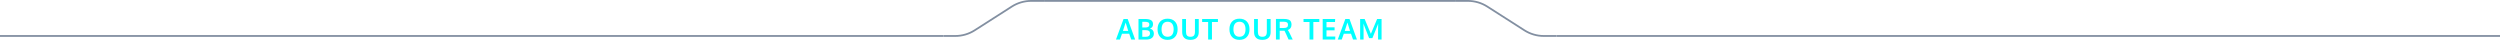 <svg width="1390" height="29" viewBox="0 0 1390 29" fill="none" xmlns="http://www.w3.org/2000/svg">
<path fill-rule="evenodd" clip-rule="evenodd" d="M524.5 20.5H0V19.5H524.5V20.5Z" fill="#828FA1"/>
<path fill-rule="evenodd" clip-rule="evenodd" d="M531.149 19.5H524.5V20.5H531.149C535.063 20.5 538.895 19.38 542.192 17.272L562.84 4.071C565.976 2.066 569.621 1 573.343 1H580.5V0H573.343C569.43 0 565.598 1.12 562.301 3.228L541.653 16.429C538.517 18.434 534.872 19.5 531.149 19.5Z" fill="#828FA1"/>
<path fill-rule="evenodd" clip-rule="evenodd" d="M809.5 1H580.5V0H809.5V1Z" fill="#828FA1"/>
<path d="M620.477 22L624.688 10.547H626.992L631.141 22H628.969L627.836 18.766H623.828L622.688 22H620.477ZM624.359 17.188H627.297C626.359 14.182 625.878 12.63 625.852 12.531L624.359 17.188ZM632.999 22V10.555H636.57C638.085 10.555 639.216 10.776 639.96 11.219C640.705 11.662 641.078 12.398 641.078 13.43C641.078 13.596 641.067 13.76 641.046 13.922C641.025 14.083 640.979 14.268 640.906 14.477C640.833 14.68 640.736 14.865 640.617 15.031C640.497 15.198 640.33 15.362 640.117 15.523C639.903 15.68 639.653 15.802 639.367 15.891C640.075 16.062 640.617 16.393 640.992 16.883C641.367 17.367 641.554 17.966 641.554 18.68C641.554 19.758 641.171 20.581 640.406 21.148C639.645 21.716 638.591 22 637.242 22H632.999ZM635.117 20.469H636.953C638.578 20.469 639.39 19.833 639.39 18.562C639.39 17.922 639.187 17.461 638.781 17.18C638.374 16.898 637.747 16.758 636.898 16.758H635.117V20.469ZM635.117 15.281H636.929C638.33 15.281 639.031 14.747 639.031 13.68C639.031 13.081 638.828 12.669 638.421 12.445C638.02 12.221 637.38 12.109 636.499 12.109H635.117V15.281ZM646.671 19.352C647.238 20.076 648.077 20.438 649.186 20.438C650.296 20.438 651.132 20.078 651.694 19.359C652.262 18.635 652.546 17.615 652.546 16.297C652.546 14.963 652.262 13.93 651.694 13.195C651.132 12.461 650.298 12.094 649.194 12.094C648.085 12.094 647.244 12.463 646.671 13.203C646.103 13.938 645.819 14.969 645.819 16.297C645.819 17.609 646.103 18.628 646.671 19.352ZM649.178 22.164C647.454 22.164 646.093 21.643 645.093 20.602C644.098 19.555 643.6 18.112 643.6 16.273C643.6 14.425 644.1 12.982 645.1 11.945C646.1 10.909 647.462 10.391 649.186 10.391C650.91 10.391 652.27 10.912 653.264 11.953C654.259 12.99 654.757 14.432 654.757 16.281C654.757 18.109 654.257 19.547 653.257 20.594C652.257 21.641 650.897 22.164 649.178 22.164ZM661.873 22.164C660.373 22.164 659.235 21.792 658.459 21.047C657.683 20.297 657.295 19.242 657.295 17.883V10.555H659.42V17.703C659.42 18.656 659.613 19.352 659.998 19.789C660.389 20.227 661.027 20.445 661.912 20.445C662.782 20.445 663.412 20.227 663.803 19.789C664.193 19.346 664.389 18.648 664.389 17.695V10.555H666.506V17.898C666.506 19.247 666.11 20.297 665.318 21.047C664.527 21.792 663.378 22.164 661.873 22.164ZM671.724 22V12.25H668.388V10.555H677.169V12.25H673.849V22H671.724ZM686.637 19.352C687.205 20.076 688.043 20.438 689.153 20.438C690.262 20.438 691.098 20.078 691.66 19.359C692.228 18.635 692.512 17.615 692.512 16.297C692.512 14.963 692.228 13.93 691.66 13.195C691.098 12.461 690.264 12.094 689.16 12.094C688.051 12.094 687.21 12.463 686.637 13.203C686.069 13.938 685.785 14.969 685.785 16.297C685.785 17.609 686.069 18.628 686.637 19.352ZM689.145 22.164C687.421 22.164 686.059 21.643 685.059 20.602C684.064 19.555 683.567 18.112 683.567 16.273C683.567 14.425 684.067 12.982 685.067 11.945C686.067 10.909 687.429 10.391 689.153 10.391C690.876 10.391 692.236 10.912 693.231 11.953C694.225 12.99 694.723 14.432 694.723 16.281C694.723 18.109 694.223 19.547 693.223 20.594C692.223 21.641 690.863 22.164 689.145 22.164ZM701.839 22.164C700.339 22.164 699.201 21.792 698.425 21.047C697.649 20.297 697.261 19.242 697.261 17.883V10.555H699.386V17.703C699.386 18.656 699.579 19.352 699.964 19.789C700.355 20.227 700.993 20.445 701.878 20.445C702.748 20.445 703.378 20.227 703.769 19.789C704.16 19.346 704.355 18.648 704.355 17.695V10.555H706.472V17.898C706.472 19.247 706.076 20.297 705.285 21.047C704.493 21.792 703.345 22.164 701.839 22.164ZM709.425 22V10.523H713.667C714.245 10.523 714.745 10.55 715.167 10.602C715.594 10.654 715.998 10.75 716.378 10.891C716.763 11.026 717.073 11.211 717.308 11.445C717.547 11.68 717.735 11.987 717.87 12.367C718.011 12.742 718.081 13.188 718.081 13.703C718.081 15.224 717.391 16.224 716.011 16.703C716.292 17.021 716.641 17.609 717.058 18.469L718.761 22H716.448L715.112 19.008C714.607 17.935 714.294 17.299 714.175 17.102C714.086 17.096 713.792 17.094 713.292 17.094L711.518 17.078V22H709.425ZM713.854 15.562C714.667 15.562 715.25 15.419 715.604 15.133C715.959 14.841 716.136 14.375 716.136 13.734C716.136 13.172 715.956 12.758 715.597 12.492C715.237 12.227 714.688 12.094 713.948 12.094H711.518V15.555C711.597 15.555 711.985 15.557 712.683 15.562C713.38 15.562 713.771 15.562 713.854 15.562ZM728.095 22V12.25H724.759V10.555H733.541V12.25H730.22V22H728.095ZM735.415 22V10.555H742.353L742.267 12.234H737.532V15.188H742.032V16.867H737.532V20.312H742.438L742.368 22H735.415ZM743.797 22L748.008 10.547H750.313L754.461 22H752.289L751.157 18.766H747.149L746.008 22H743.797ZM747.68 17.188H750.618C749.68 14.182 749.198 12.63 749.172 12.531L747.68 17.188ZM756.242 22V10.555H758.742L762.203 18.82L765.687 10.555H768.156V22H766.203V16.344L766.265 13.102L765.976 13.961L763.047 21.219H761.234L758.367 13.922L758.078 13.062L758.148 16.375V22H756.242Z" fill="#00FFFF"/>
<path fill-rule="evenodd" clip-rule="evenodd" d="M816.149 1H809.5V0H816.149C820.063 0 823.895 1.12 827.192 3.228L847.84 16.429C850.976 18.434 854.621 19.5 858.343 19.5H865.5V20.5H858.343C854.43 20.5 850.598 19.38 847.301 17.272L826.653 4.071C823.517 2.066 819.872 1 816.149 1Z" fill="#828FA1"/>
<path fill-rule="evenodd" clip-rule="evenodd" d="M1390 20.5H865.5V19.5H1390V20.5Z" fill="#828FA1"/>
</svg>
